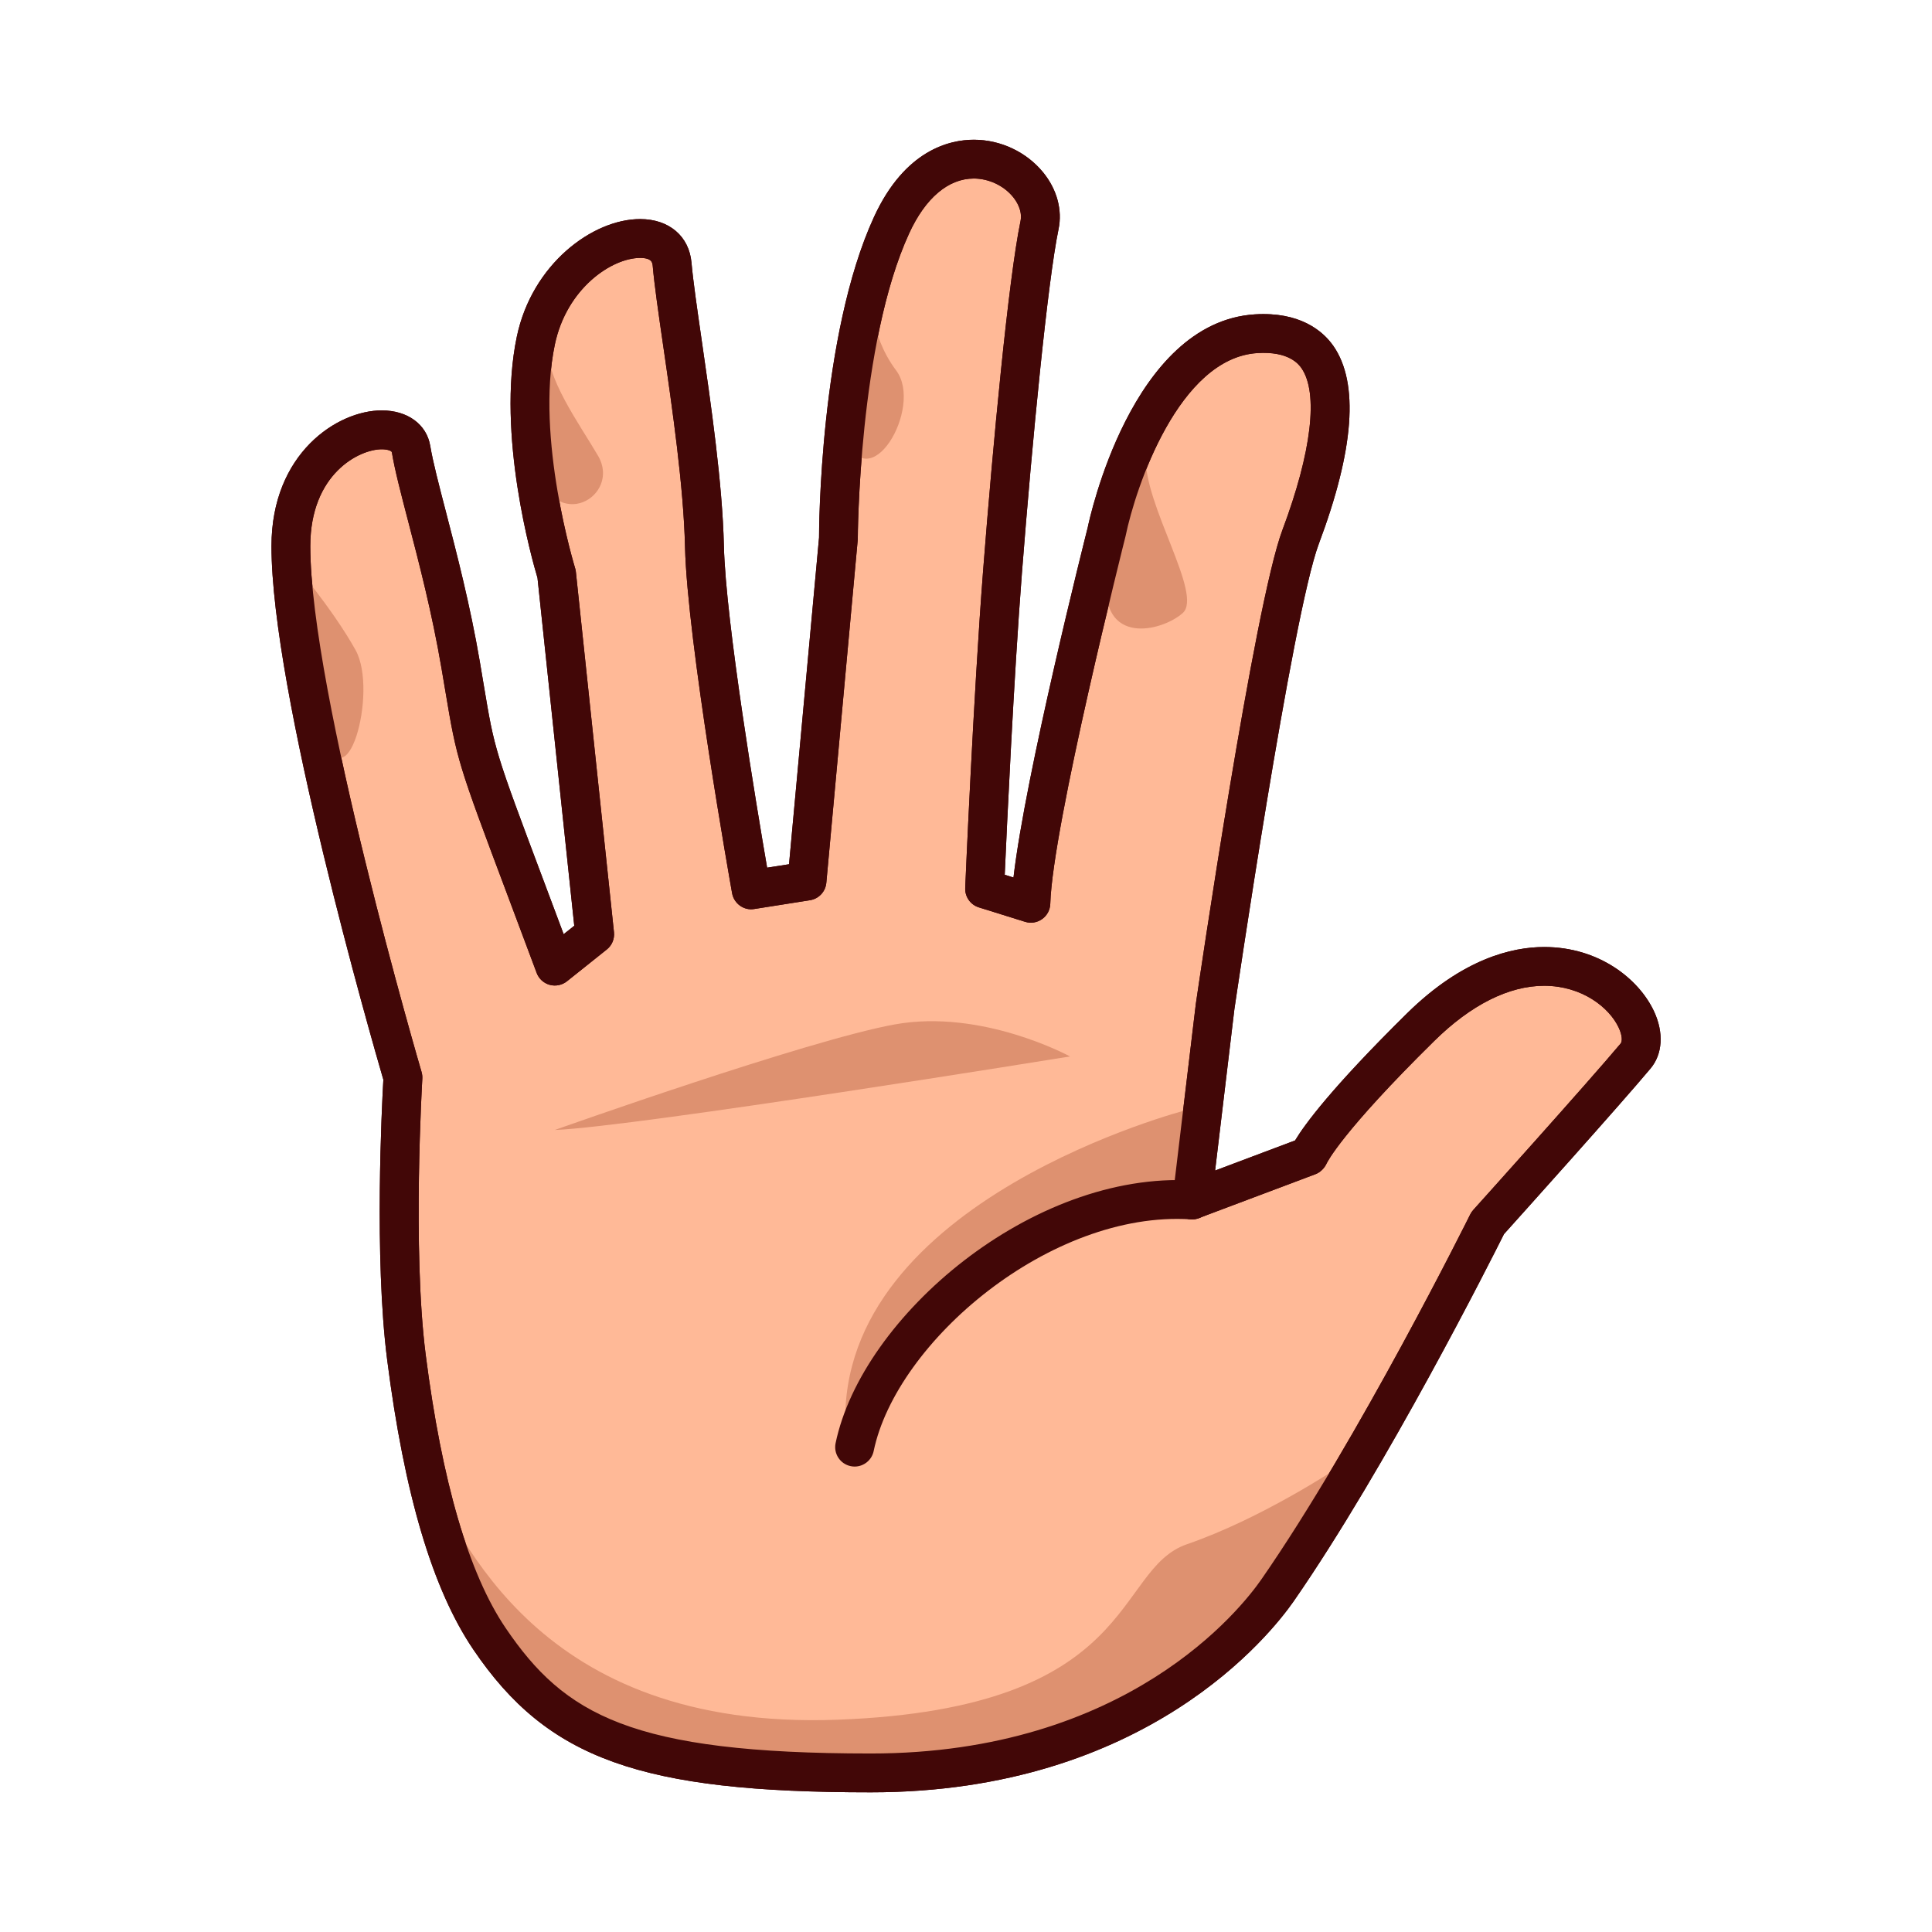 <?xml version="1.0" encoding="UTF-8" standalone="no"?>
<!-- Generator: Adobe Illustrator 15.0.0, SVG Export Plug-In . SVG Version: 6.00 Build 0)  -->

<svg
   xmlns:dc="http://purl.org/dc/elements/1.1/"
   xmlns:cc="http://creativecommons.org/ns#"
   xmlns:rdf="http://www.w3.org/1999/02/22-rdf-syntax-ns#"
   xmlns:svg="http://www.w3.org/2000/svg"
   xmlns="http://www.w3.org/2000/svg"
   xmlns:sodipodi="http://sodipodi.sourceforge.net/DTD/sodipodi-0.dtd"
   xmlns:inkscape="http://www.inkscape.org/namespaces/inkscape"
   version="1.1"
   id="レイヤー_1"
   x="0px"
   y="0px"
   width="64px"
   height="64px"
   viewBox="0 0 64 64"
   style="enable-background:new 0 0 64 64;"
   xml:space="preserve"
   inkscape:version="0.48.5 r10040"
   sodipodi:docname="raised_hand_with_fingers_splayed.svg"><defs
     id="defs31" /><sodipodi:namedview
     pagecolor="#ffffff"
     bordercolor="#666666"
     borderopacity="1"
     objecttolerance="10"
     gridtolerance="10"
     guidetolerance="10"
     inkscape:pageopacity="0"
     inkscape:pageshadow="2"
     inkscape:window-width="640"
     inkscape:window-height="480"
     id="namedview29" /><g
     id="g3"><g
       id="g5"><path
         style="fill:#FFB997;"
         d="M28.846,58.729c8.113,0,12.213-4.234,13.471-6.047    c3.29-4.744,6.964-12.169,6.964-12.169s3.828-4.254,4.898-5.532    c1.071-1.278-2.604-5.404-7.117-0.959c-3.316,3.267-3.711,4.271-3.711,4.271    l-3.866,1.455l0.767-6.414c0,0,1.912-13.098,2.83-15.547    C44,15.34,45.267,10.824,41.61,11.054s-4.958,6.582-4.958,6.582    s-2.43,9.607-2.506,12.286l-1.532-0.479c0,0,0.267-6.301,0.593-10.507    c0.327-4.206,0.844-9.644,1.226-11.48s-3.14-3.826-4.899,0    c-1.76,3.827-1.763,10.409-1.763,10.409l-1.04,11.319l-1.846,0.291    c0,0-1.479-8.298-1.55-11.381s-0.918-7.576-1.071-9.337s-3.827-0.765-4.515,2.525    c-0.689,3.291,0.688,7.729,0.688,7.729l1.262,11.937l-1.319,1.052    c-2.858-7.652-2.522-6.473-3.119-9.968c-0.536-3.138-1.415-5.779-1.645-7.157    s-3.979-0.613-3.98,3.214c-0.001,4.975,3.711,17.603,3.711,17.603    s-0.344,5.665,0.115,9.262c0.459,3.596,1.265,7.14,2.755,9.336    C18.444,57.572,21.116,58.729,28.846,58.729z"
         id="path7" /><path
         style="fill:#420707;"
         d="M28.846,59.373c-7.631,0-10.707-1.103-13.161-4.722    c-1.354-1.995-2.29-5.141-2.861-9.616c-0.431-3.377-0.173-8.428-0.125-9.269    c-0.387-1.326-3.708-12.855-3.706-17.677c0-3.066,2.18-4.494,3.653-4.494    c0.856,0,1.487,0.461,1.606,1.174c0.088,0.529,0.288,1.296,0.519,2.184    c0.356,1.37,0.801,3.075,1.125,4.972l0.128,0.763    c0.363,2.171,0.363,2.171,1.993,6.51l0.655,1.748l0.351-0.279l-1.218-11.524    c-0.174-0.581-1.363-4.751-0.685-7.99c0.503-2.406,2.513-3.896,4.086-3.896    c0.957,0,1.624,0.568,1.701,1.447c0.051,0.585,0.184,1.506,0.338,2.571    c0.306,2.112,0.688,4.741,0.735,6.807c0.058,2.514,1.091,8.682,1.432,10.661    l0.726-0.114l0.994-10.821c-0.002-0.216,0.021-6.708,1.819-10.618    c1.024-2.229,2.513-2.561,3.309-2.561c0.887,0,1.746,0.406,2.299,1.086    c0.454,0.558,0.639,1.241,0.507,1.874c-0.361,1.739-0.87,6.979-1.214,11.399    c-0.269,3.468-0.5,8.424-0.569,9.99l0.29,0.091    c0.396-3.415,2.366-11.229,2.458-11.59c0.051-0.25,1.441-6.809,5.542-7.066    c1.468-0.09,2.238,0.53,2.599,1.05c0.85,1.227,0.687,3.432-0.485,6.554    c-0.883,2.356-2.776,15.283-2.796,15.413l-0.639,5.346l2.649-0.997    c0.308-0.514,1.197-1.735,3.711-4.213c1.843-1.814,3.486-2.195,4.541-2.195    c1.826,0,3.143,1.069,3.638,2.13c0.33,0.707,0.287,1.416-0.116,1.896    c-1.005,1.201-4.351,4.925-4.854,5.484c-0.409,0.819-3.876,7.707-6.972,12.171    C42.112,54.105,37.993,59.373,28.846,59.373z M12.645,14.883    c-0.741,0-2.365,0.808-2.366,3.207c-0.001,4.826,3.648,17.296,3.686,17.421    c0.021,0.071,0.029,0.146,0.025,0.221c-0.003,0.056-0.335,5.646,0.111,9.141    c0.538,4.211,1.429,7.258,2.649,9.057c1.95,2.875,4.159,4.157,12.096,4.157    c8.507,0,12.273-4.807,12.941-5.771c3.225-4.649,6.88-12.014,6.916-12.087    c0.026-0.053,0.06-0.102,0.099-0.146c0.038-0.042,3.833-4.26,4.884-5.515    c0.056-0.067,0.06-0.26-0.064-0.525c-0.312-0.669-1.218-1.388-2.471-1.388    c-1.167,0-2.425,0.631-3.637,1.826c-3.071,3.025-3.553,4.025-3.571,4.066    c-0.071,0.153-0.207,0.289-0.365,0.349l-3.866,1.455    c-0.209,0.079-0.447,0.042-0.624-0.096c-0.177-0.139-0.269-0.36-0.242-0.583    l0.767-6.414c0.081-0.554,1.936-13.211,2.867-15.696    c0.972-2.589,1.201-4.546,0.632-5.368c-0.094-0.135-0.427-0.564-1.46-0.498    c-2.596,0.163-4.033,4.436-4.367,6.068c-0.031,0.124-2.42,9.598-2.493,12.175    c-0.006,0.202-0.105,0.389-0.27,0.506c-0.164,0.118-0.374,0.152-0.565,0.091    l-1.532-0.478c-0.278-0.087-0.464-0.351-0.451-0.643    c0.002-0.062,0.271-6.36,0.594-10.529c0.321-4.136,0.839-9.645,1.238-11.562    C33.875,6.98,33.681,6.676,33.558,6.525c-0.307-0.377-0.805-0.611-1.3-0.611    c-0.842,0-1.602,0.644-2.139,1.812c-1.68,3.652-1.704,10.075-1.704,10.14    l-1.042,11.379c-0.027,0.293-0.25,0.53-0.541,0.576l-1.846,0.291    c-0.34,0.06-0.672-0.178-0.734-0.522c-0.061-0.341-1.489-8.382-1.56-11.479    c-0.046-1.987-0.42-4.573-0.722-6.651c-0.158-1.085-0.293-2.022-0.347-2.645    c-0.01-0.108-0.024-0.271-0.418-0.271c-0.933,0-2.434,0.999-2.826,2.873    c-0.647,3.092,0.66,7.364,0.673,7.407c0.013,0.04,0.021,0.081,0.025,0.123    l1.262,11.936c0.023,0.219-0.067,0.435-0.239,0.571l-1.319,1.053    c-0.162,0.128-0.376,0.171-0.573,0.117c-0.199-0.056-0.359-0.202-0.431-0.396    l-0.965-2.576c-1.643-4.373-1.674-4.456-2.058-6.751l-0.128-0.758    c-0.314-1.842-0.751-3.518-1.102-4.863c-0.249-0.956-0.446-1.711-0.543-2.297    C12.973,14.934,12.836,14.883,12.645,14.883z"
         id="path9" /></g><path
       style="fill:#DE9170;"
       d="M14.151,48.944c1.148,1.825,3.571,8.396,13.596,8.024   s9.12-4.974,11.577-5.815c2.457-0.843,4.983-2.526,4.983-2.526   s-2.757,10.026-17.183,10.103C14.534,58.882,14.151,48.944,14.151,48.944z"
       id="path11" /><path
       style="fill:#DE9170;"
       d="M18.379,37.432c0,0,8.343-2.966,11.25-3.495   c2.908-0.531,5.816,1.059,5.816,1.059S21.058,37.326,18.379,37.432z"
       id="path13" /><path
       style="fill:#DE9170;"
       d="M39.323,36.765c0,0-11.577,2.969-11.319,10.485   c0,0,5.129-7.272,11.48-7.884L39.323,36.765z"
       id="path15" /><path
       style="fill:#DE9170;"
       d="M37.954,15.105c-0.076,1.607,1.913,4.592,1.224,5.204   c-0.688,0.612-2.754,1.115-2.525-1.225   C36.881,16.746,37.954,15.105,37.954,15.105z"
       id="path17" /><path
       style="fill:#DE9170;"
       d="M28.846,9.672c0,0-0.077,1.377,0.842,2.602   s-0.926,4.369-1.726,2.146C27.162,12.197,28.846,9.672,28.846,9.672z"
       id="path19" /><path
       style="fill:#DE9170;"
       d="M18.131,11.355c-0.077,1.147,1.063,2.684,1.684,3.75   c0.765,1.314-1.405,2.653-2.119,0.332C16.983,13.115,18.131,11.355,18.131,11.355   z"
       id="path21" /><path
       style="fill:#DE9170;"
       d="M9.646,18.558c0,0,1.368,1.599,2.133,2.977   s-0.334,5.314-1.066,2.679S9.646,18.558,9.646,18.558z"
       id="path23" /><path
       style="fill:#420707;"
       d="M28.846,59.373c-7.631,0-10.707-1.103-13.161-4.722   c-1.354-1.995-2.29-5.141-2.861-9.616c-0.431-3.377-0.173-8.428-0.125-9.269   c-0.387-1.326-3.708-12.855-3.706-17.677c0-3.066,2.18-4.494,3.653-4.494   c0.856,0,1.487,0.461,1.606,1.174c0.088,0.529,0.288,1.296,0.519,2.184   c0.356,1.37,0.801,3.075,1.125,4.972l0.128,0.763   c0.363,2.171,0.363,2.171,1.993,6.51l0.655,1.748l0.351-0.279l-1.218-11.524   c-0.174-0.581-1.363-4.751-0.685-7.99c0.503-2.406,2.513-3.896,4.086-3.896   c0.957,0,1.624,0.568,1.701,1.447c0.051,0.585,0.184,1.506,0.338,2.571   c0.306,2.112,0.688,4.741,0.735,6.807c0.058,2.514,1.091,8.682,1.432,10.661   l0.726-0.114l0.994-10.821c-0.002-0.216,0.021-6.708,1.819-10.618   c1.024-2.229,2.513-2.561,3.309-2.561c0.887,0,1.746,0.406,2.299,1.086   c0.454,0.558,0.639,1.241,0.507,1.874c-0.361,1.739-0.87,6.979-1.214,11.399   c-0.269,3.468-0.5,8.424-0.569,9.99l0.29,0.091   c0.396-3.415,2.366-11.229,2.458-11.59c0.051-0.25,1.441-6.809,5.542-7.066   c1.468-0.09,2.238,0.53,2.599,1.05c0.85,1.227,0.687,3.432-0.485,6.554   c-0.883,2.356-2.776,15.283-2.796,15.413l-0.639,5.346l2.649-0.997   c0.308-0.514,1.197-1.735,3.711-4.213c1.843-1.814,3.486-2.195,4.541-2.195   c1.826,0,3.143,1.069,3.638,2.13c0.33,0.707,0.287,1.416-0.116,1.896   c-1.005,1.201-4.351,4.925-4.854,5.484c-0.409,0.819-3.876,7.707-6.972,12.171   C42.112,54.105,37.993,59.373,28.846,59.373z M12.645,14.883   c-0.741,0-2.365,0.808-2.366,3.207c-0.001,4.826,3.648,17.296,3.686,17.421   c0.021,0.071,0.029,0.146,0.025,0.221c-0.003,0.056-0.335,5.646,0.111,9.141   c0.538,4.211,1.429,7.258,2.649,9.057c1.95,2.875,4.159,4.157,12.096,4.157   c8.507,0,12.273-4.807,12.941-5.771c3.225-4.649,6.88-12.014,6.916-12.087   c0.026-0.053,0.06-0.102,0.099-0.146c0.038-0.042,3.833-4.26,4.884-5.515   c0.056-0.067,0.06-0.26-0.064-0.525c-0.312-0.669-1.218-1.388-2.471-1.388   c-1.167,0-2.425,0.631-3.637,1.826c-3.071,3.025-3.553,4.025-3.571,4.066   c-0.071,0.153-0.207,0.289-0.365,0.349l-3.866,1.455   c-0.209,0.079-0.447,0.042-0.624-0.096c-0.177-0.139-0.269-0.36-0.242-0.583   l0.767-6.414c0.081-0.554,1.936-13.211,2.867-15.696   c0.972-2.589,1.201-4.546,0.632-5.368c-0.094-0.135-0.427-0.564-1.46-0.498   c-2.596,0.163-4.033,4.436-4.367,6.068c-0.031,0.124-2.42,9.598-2.493,12.175   c-0.006,0.202-0.105,0.389-0.27,0.506c-0.164,0.118-0.374,0.152-0.565,0.091   l-1.532-0.478c-0.278-0.087-0.464-0.351-0.451-0.643   c0.002-0.062,0.271-6.36,0.594-10.529c0.321-4.136,0.839-9.645,1.238-11.562   C33.875,6.98,33.681,6.676,33.558,6.525c-0.307-0.377-0.805-0.611-1.3-0.611   c-0.842,0-1.602,0.644-2.139,1.812c-1.68,3.652-1.704,10.075-1.704,10.14   l-1.042,11.379c-0.027,0.293-0.25,0.53-0.541,0.576l-1.846,0.291   c-0.34,0.06-0.672-0.178-0.734-0.522c-0.061-0.341-1.489-8.382-1.56-11.479   c-0.046-1.987-0.42-4.573-0.722-6.651c-0.158-1.085-0.293-2.022-0.347-2.645   c-0.01-0.108-0.024-0.271-0.418-0.271c-0.933,0-2.434,0.999-2.826,2.873   c-0.647,3.092,0.66,7.364,0.673,7.407c0.013,0.04,0.021,0.081,0.025,0.123   l1.262,11.936c0.023,0.219-0.067,0.435-0.239,0.571l-1.319,1.053   c-0.162,0.128-0.376,0.171-0.573,0.117c-0.199-0.056-0.359-0.202-0.431-0.396   l-0.965-2.576c-1.643-4.373-1.674-4.456-2.058-6.751l-0.128-0.758   c-0.314-1.842-0.751-3.518-1.102-4.863c-0.249-0.956-0.446-1.711-0.543-2.297   C12.973,14.934,12.836,14.883,12.645,14.883z"
       id="path25" /><path
       style="fill:#420707;"
       d="M28.311,48.582c-0.043,0-0.087-0.004-0.131-0.014   c-0.348-0.072-0.572-0.412-0.5-0.761c0.872-4.2,6.516-9.021,11.846-8.701   c0.354,0.022,0.624,0.328,0.602,0.684c-0.022,0.354-0.298,0.627-0.684,0.602   c-4.643-0.295-9.75,4.048-10.503,7.678   C28.877,48.373,28.609,48.582,28.311,48.582z"
       id="path27" /></g></svg>